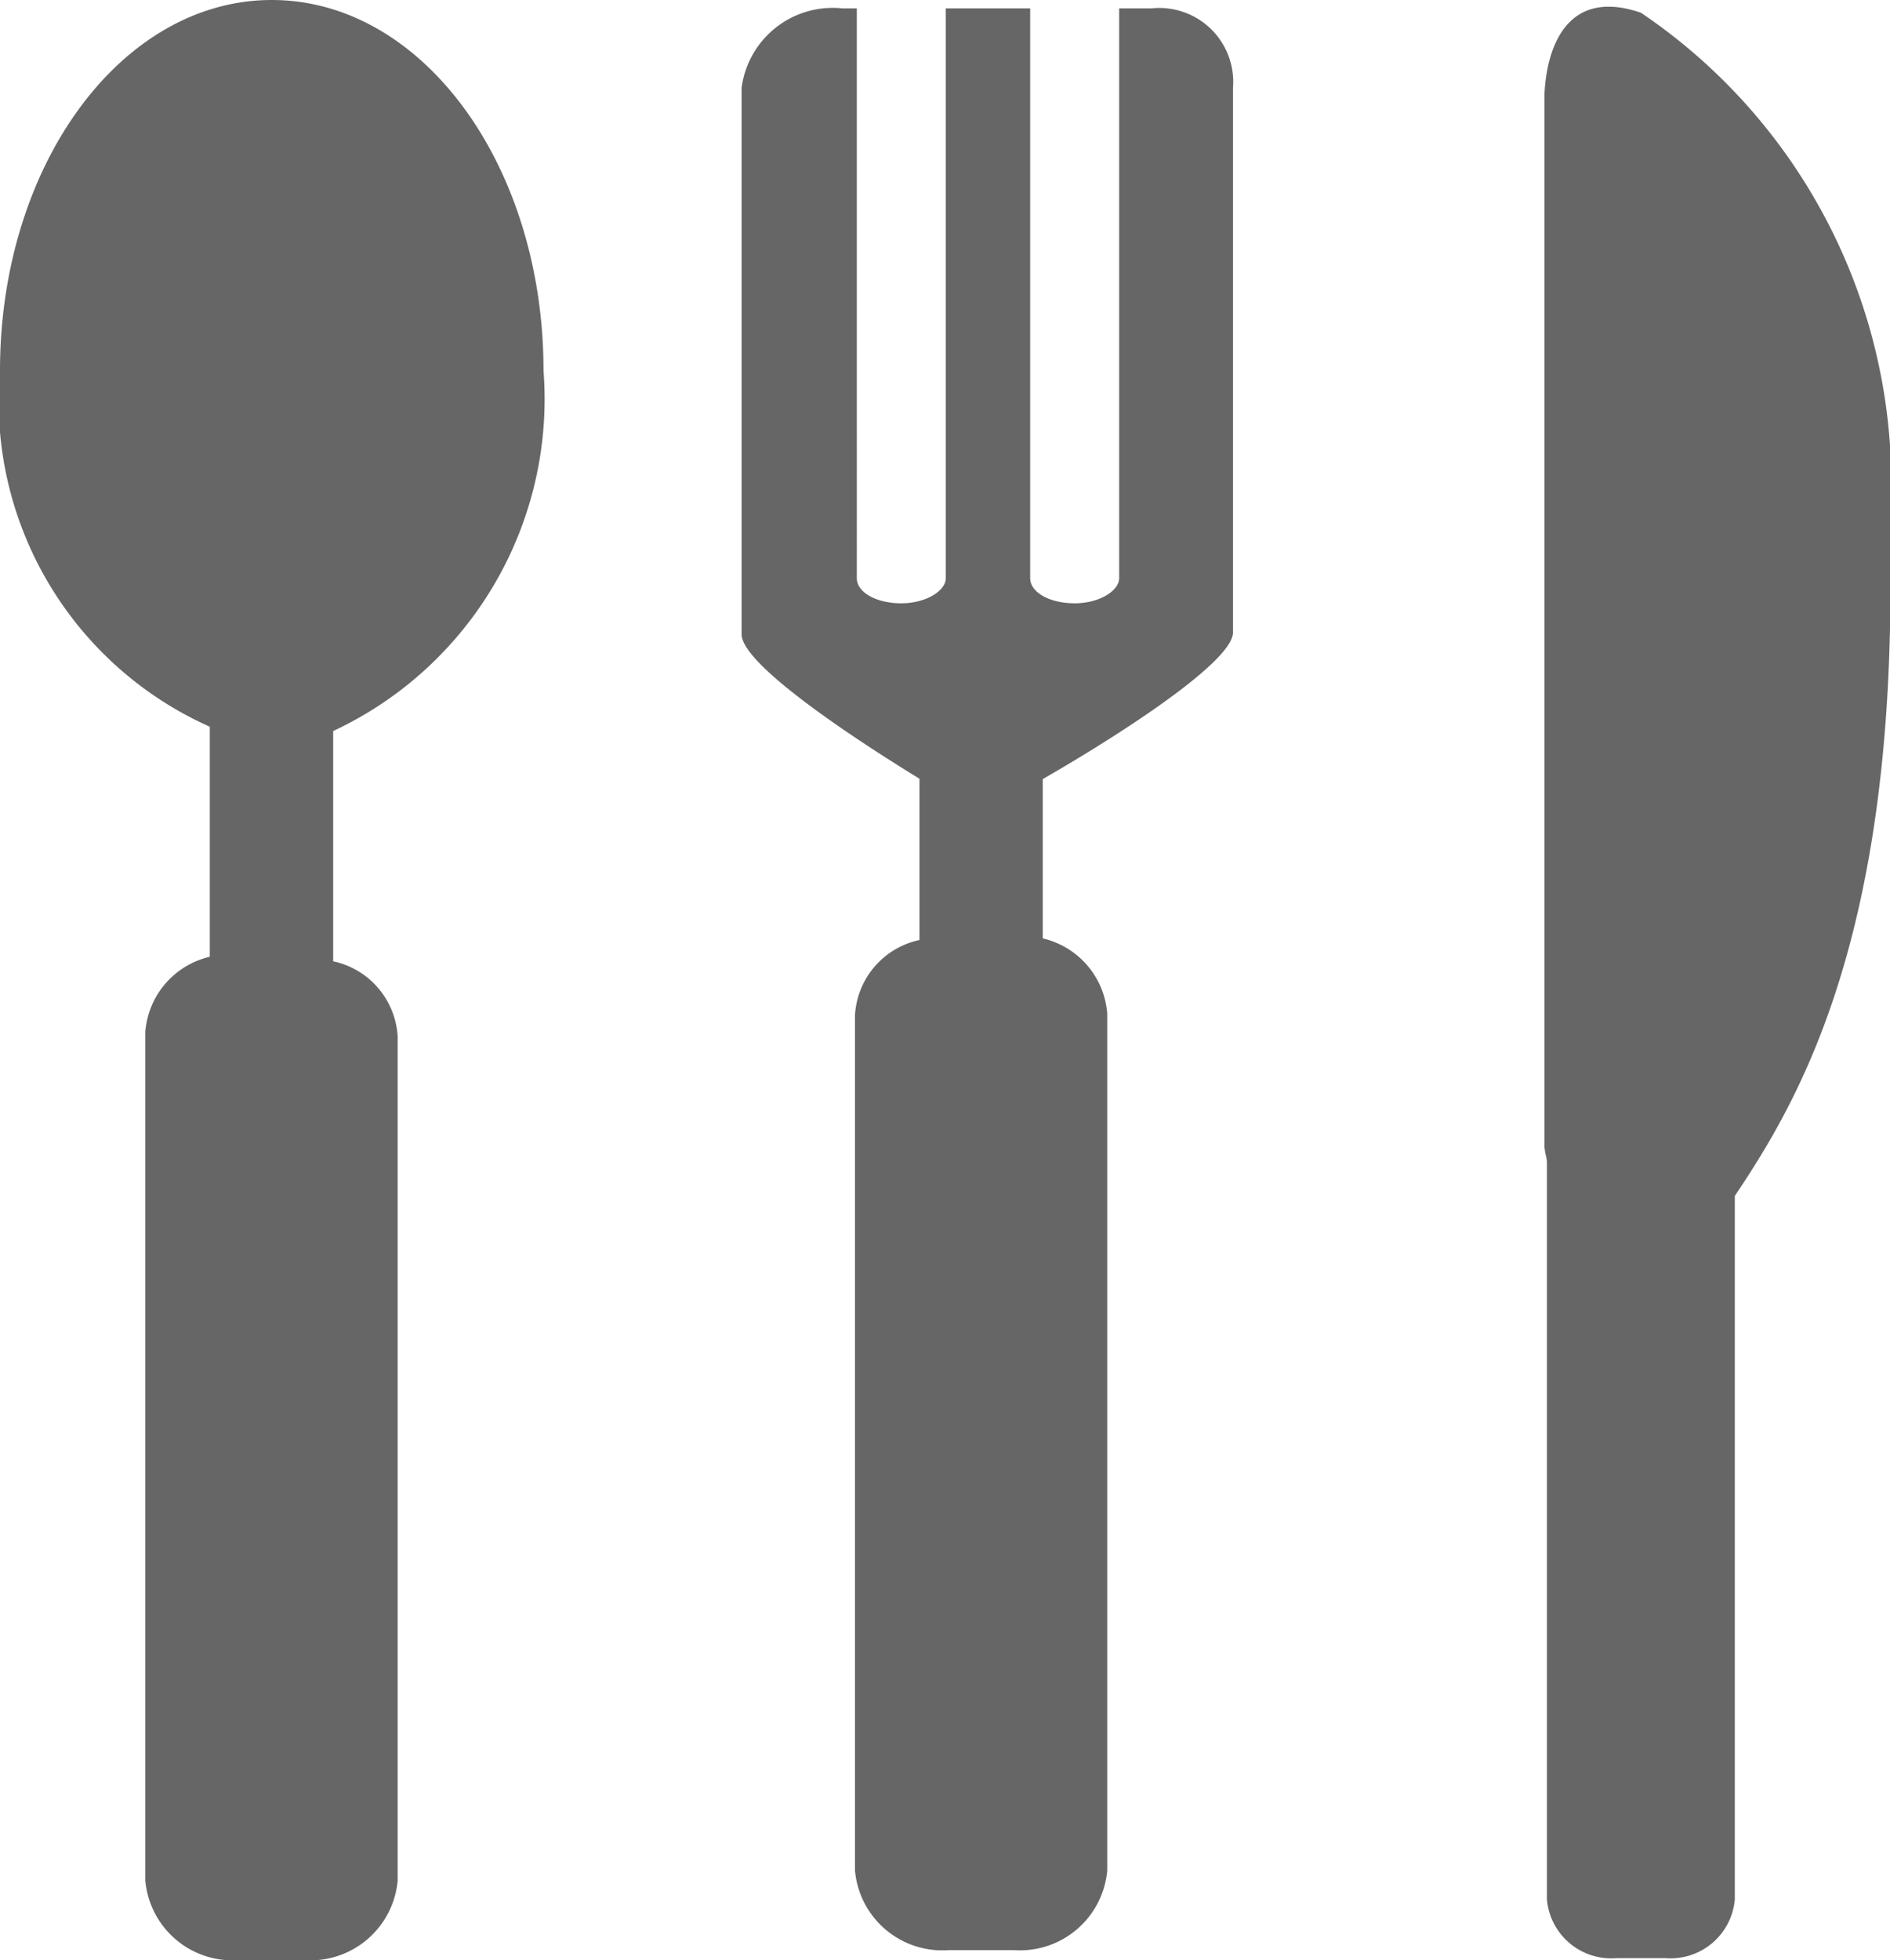 <svg xmlns="http://www.w3.org/2000/svg" width="17.585" height="18.234" viewBox="0 0 17.585 18.234"><defs><style>.a{fill:#666;}</style></defs><path class="a" d="M6.9.818V5.9c0,.273.988.935,1.655,1.344v1.5a.76.76,0,0,0-.6.7V17.4a.815.815,0,0,0,.874.74h.6a.815.815,0,0,0,.873-.74V9.429a.779.779,0,0,0-.6-.7V7.247c.713-.409,1.77-1.091,1.77-1.364V.818a.688.688,0,0,0-.759-.74h-.3v5.3c0,.117-.184.234-.414.234s-.414-.1-.414-.234V.078H8.8v5.3c0,.117-.184.234-.414.234s-.414-.1-.414-.234V.078H7.839A.855.855,0,0,0,6.9.818Zm8.367-.7a5.286,5.286,0,0,1,2.322,4.676v.662c0,3.351-.874,4.812-1.448,5.669V17.67a.6.6,0,0,1-.644.545h-.46a.6.6,0,0,1-.644-.545V10.812c0-.039-.023-.1-.023-.156V.877C14.39.448,14.574-.117,15.263.117ZM0,3.448C0,1.539,1.126,0,2.529,0S5.057,1.539,5.057,3.448A3.408,3.408,0,0,1,3.1,6.8V8.942a.76.76,0,0,1,.6.7v7.851a.815.815,0,0,1-.874.74h-.6a.815.815,0,0,1-.874-.74V9.6a.779.779,0,0,1,.6-.7V6.76A3.313,3.313,0,0,1,0,3.448Z" transform="translate(0)"/></svg>